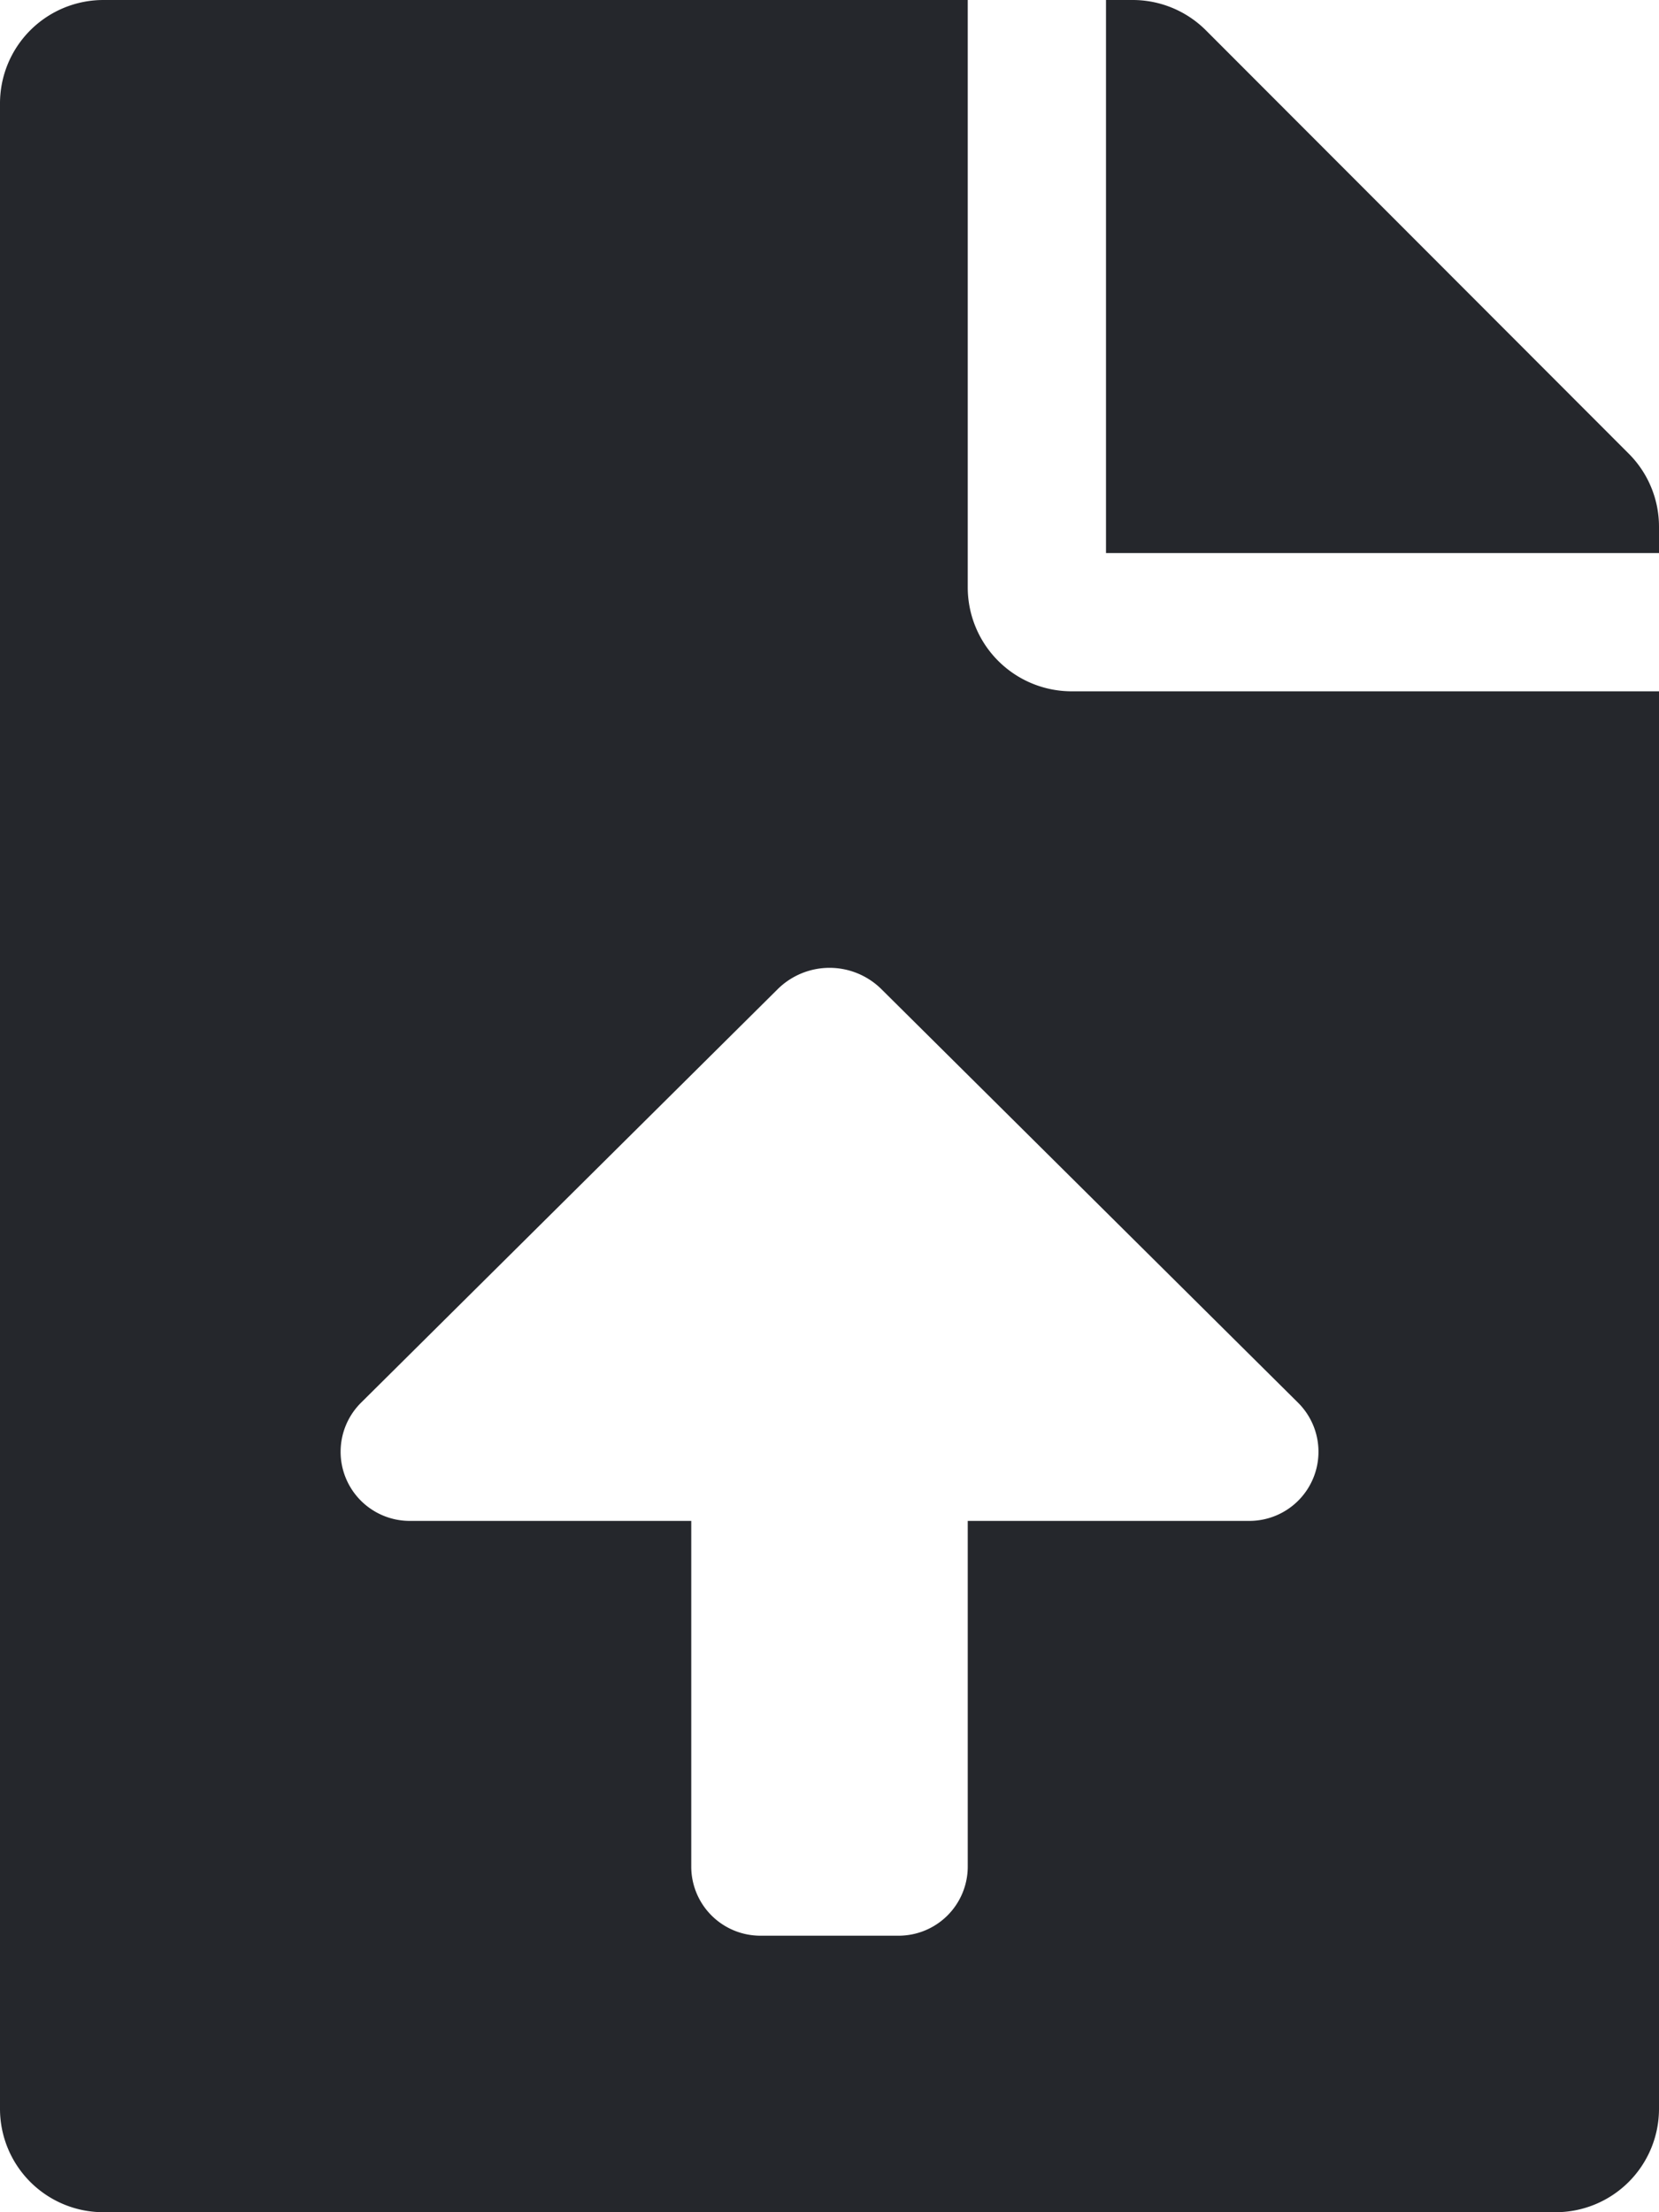 <svg xmlns="http://www.w3.org/2000/svg" width="18" height="24" viewBox="0 0 18 24"><defs><style>.a{fill:#25272c;}</style></defs><path class="a" d="M10.5,6.375V0H1.125A1.122,1.122,0,0,0,0,1.125v21.75A1.122,1.122,0,0,0,1.125,24h15.75A1.122,1.122,0,0,0,18,22.875V7.5H11.625A1.128,1.128,0,0,1,10.5,6.375ZM13.555,16.5H10.5v3.75a.75.75,0,0,1-.75.75H8.25a.75.75,0,0,1-.75-.75V16.5H4.445a.75.75,0,0,1-.528-1.282l4.52-4.486a.8.8,0,0,1,1.127,0l4.52,4.486A.75.75,0,0,1,13.555,16.5ZM17.672,4.922,13.083.328a1.124,1.124,0,0,0-.8-.328H12V6h6V5.714A1.121,1.121,0,0,0,17.672,4.922Z"/></svg>